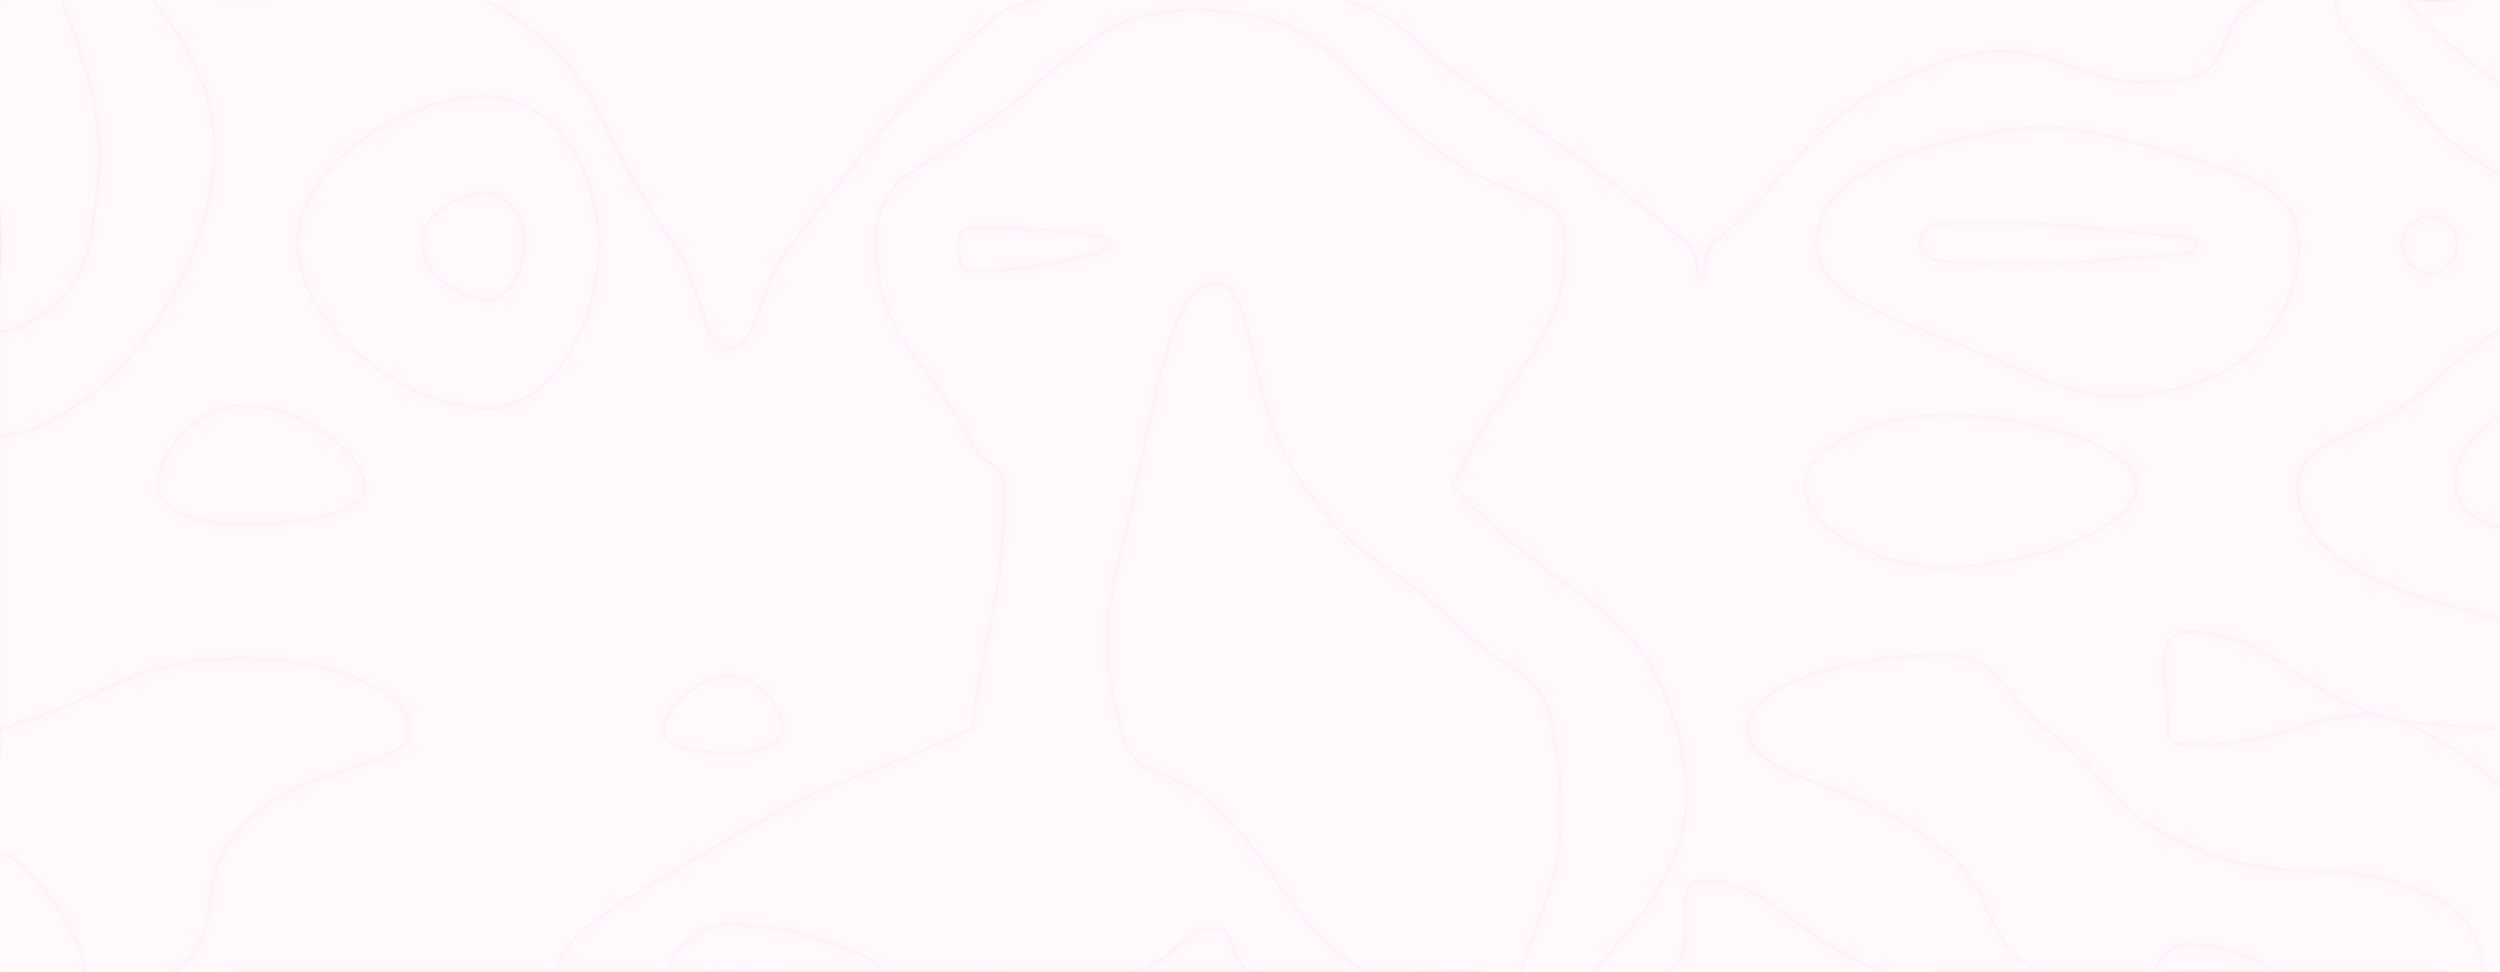 <svg xmlns="http://www.w3.org/2000/svg" version="1.1" xmlns:xlink="http://www.w3.org/1999/xlink" xmlns:svgjs="http://svgjs.dev/svgjs" width="1440" height="560" preserveAspectRatio="none" viewBox="0 0 1440 560"><g mask="url(&quot;#SvgjsMask1008&quot;)" fill="none"><rect width="1440" height="560" x="0" y="0" fill="rgba(245, 40, 145, 0.03)"></rect><path d="M140 0C140 0 140 0 140 0C210 0 225.26 -30.96 280 0C349.04 39.04 337.15 67.82 387.56 140C407.15 168.05 403.02 200.45 420 200.45C437.46 200.45 434.74 167.68 456.44 140C504.74 78.4 504.2 75.86 560 21.88C576.57 5.86 578.74 3.51 601.18 0C648.74 -7.43 650.59 0 700 0C737.34 0 740.51 -10.55 774.67 0C810.51 11.07 808.08 20.55 840 43.24C906.55 90.55 910.11 88.28 971.6 140C980.11 147.16 976.08 161 980 161C983.84 161 979 147.28 987.12 140C1049 84.51 1045.45 61.3 1120 35.47C1181.89 14.03 1196.75 57.73 1260 45.45C1288.09 40 1275.35 8.87 1302.68 0C1345.35 -13.85 1351.34 0 1400 0C1470 0 1505 -35 1540 0C1575 35 1540 70 1540 140C1540 210 1540 210 1540 280C1540 331.74 1569.27 354.81 1540 383.48C1499.27 423.38 1468.63 421.91 1400 417.14C1328.63 412.17 1314.73 362.96 1260 364C1239.13 364.39 1248.8 394 1248.8 420C1248.8 426.59 1252.92 429.01 1260 429.18C1328.52 430.85 1346.57 393.62 1400 423.68C1462.82 459.03 1492.5 516.35 1492.5 560C1492.5 584.51 1446.25 560 1400 560C1330 560 1330 560 1260 560C1190 560 1190 560 1120 560C1102.5 560 1101.08 566.03 1085 560C1031.08 539.78 1022.33 507.5 980 507.5C959.71 507.5 982.14 551.61 959.76 560C912.14 577.86 899.88 560 840 560C770 560 770 560 700 560C630 560 630 560 560 560C490 560 490 560 420 560C350 560 350 560 280 560C210 560 210 560 140 560C70 560 35 595 0 560C-35 525 0 490 0 420C0 350 0 350 0 280C0 210 0 210 0 140C0 70 -35 35 0 0C35 -35 70 0 140 0" stroke="rgba(245, 40, 145, 0.03)" stroke-width="2"></path><path d="M1400 124.69C1391.82 124.69 1383.39 132.03 1383.39 140C1383.39 148.59 1391.84 157.82 1400 157.82C1407.92 157.82 1415.56 148.62 1415.56 140C1415.56 132.05 1407.9 124.69 1400 124.69" stroke="rgba(245, 40, 145, 0.03)" stroke-width="2"></path><path d="M140 233.33C113.48 233.33 91 260.91 91 280C91 295.13 114.86 301.78 140 301.78C174.36 301.78 210 295.94 210 280C210 261.71 172.98 233.33 140 233.33" stroke="rgba(245, 40, 145, 0.03)" stroke-width="2"></path><path d="M1120 239.24C1078.56 239.24 1039.5 258.48 1039.5 280C1039.5 302.19 1078.26 326.67 1120 326.67C1174.03 326.67 1231.03 302.06 1231.03 280C1231.03 258.34 1174.32 239.24 1120 239.24" stroke="rgba(245, 40, 145, 0.03)" stroke-width="2"></path><path d="M420 389.38C401.94 389.38 382.31 407.84 382.31 420C382.31 430.05 401.4 433.8 420 433.8C435.56 433.8 450.63 429.7 450.63 420C450.63 407.49 436.1 389.38 420 389.38" stroke="rgba(245, 40, 145, 0.03)" stroke-width="2"></path><path d="M87.76 0C122.7 43.29 133.74 80.61 112.98 140C89.86 206.13 33.21 251.03 0 251.03C-23.28 251.03 0 195.51 0 140C0 70 -26.97 43.03 0 0C16.91 -26.97 66.21 -26.71 87.76 0" stroke="rgba(245, 40, 145, 0.03)" stroke-width="2"></path><path d="M171.43 140C171.43 96.21 231.12 55.56 280 55.56C317.84 55.56 344.88 96.87 344.88 140C344.88 186.59 318.48 235 280 235C231.75 235 171.43 185.93 171.43 140" stroke="rgba(245, 40, 145, 0.03)" stroke-width="2"></path><path d="M504.38 140C504.38 104.46 525.77 99.99 560 76.56C623.58 33.03 631.94 1.68 700 6.09C771.94 10.75 771.03 48.9 840 94.71C871.83 115.85 901.6 109.4 901.6 140C901.6 199 871.04 207.07 840 273.91C838.53 277.07 836.59 277.23 836.59 280C836.59 281.83 838.44 281.41 840 283.11C903 351.41 944.12 342.94 965.71 420C982.91 481.38 958.83 514.07 917.59 560C895.98 584.07 878.8 560 840 560C781.45 560 777.14 569.76 722.91 560C707.14 557.16 713.71 534.8 700 534.8C678.02 534.8 677.7 555.29 651.54 560C607.7 567.89 605.77 560 560 560C490 560 490 560 420 560C370.37 560 320.73 576.98 320.73 560C320.73 538.53 366.18 514.59 420 483.1C485.82 444.59 490 451.55 560 420C560 420 560 420 560 420C569.13 350 578.26 347.57 578.26 280C578.26 265.57 567.01 269.29 560 256C530.07 199.29 504.38 194.18 504.38 140" stroke="rgba(245, 40, 145, 0.03)" stroke-width="2"></path><path d="M1046.44 140C1046.44 111.53 1077.27 91.95 1120 82.13C1184.05 67.41 1195.23 72.54 1260 90.91C1297.27 101.48 1324.07 111.35 1324.07 140C1324.07 176.98 1303.07 210.57 1260 222.17C1201.04 238.04 1184.96 219.93 1120 194.94C1078.18 178.85 1046.44 167.93 1046.44 140" stroke="rgba(245, 40, 145, 0.03)" stroke-width="2"></path><path d="M1400 70C1370.4 37.04 1345.37 21.67 1345.37 0C1345.37 -13.33 1372.68 0 1400 0C1470 0 1505 -35 1540 0C1575 35 1540 70 1540 140C1540 210 1540 210 1540 280C1540 312.72 1562.3 334.97 1540 345.43C1492.3 367.82 1462.94 364.72 1400 345.71C1354.6 332 1323.33 311.77 1323.33 280C1323.33 249.64 1365.16 254.46 1400 221.45C1439.05 184.46 1471.11 179.38 1471.11 140C1471.11 103.66 1433.27 107.04 1400 70" stroke="rgba(245, 40, 145, 0.03)" stroke-width="2"></path><path d="M0 420C70 399.78 71.2 379.56 140 379.56C189.09 379.56 235.79 396.83 235.79 420C235.79 444.63 176.84 437.33 140 475.15C108.65 507.33 133.45 539.38 99.42 560C63.45 581.8 20.64 589.07 0 560C-29.07 519.07 0 490 0 420C0 420 0 420 0 420" stroke="rgba(245, 40, 145, 0.03)" stroke-width="2"></path><path d="M1006.92 420C1006.92 393.2 1066.32 377.39 1120 377.39C1152.26 377.39 1150.18 397.68 1178.8 420C1220.18 452.27 1213.18 466.28 1260 486.56C1323.78 514.18 1338.12 489.06 1400 515.79C1423.12 525.78 1430 545.84 1430 560C1430 567.95 1415 560 1400 560C1330 560 1330 560 1260 560C1217.74 560 1209.51 577.02 1175.47 560C1139.51 542.02 1153.86 518.12 1120 490C1069.58 448.12 1006.92 449.5 1006.92 420" stroke="rgba(245, 40, 145, 0.03)" stroke-width="2"></path><path d="M35.52 0C56.12 55.91 63.32 76.99 51.58 140C45.56 172.34 15.16 190.69 0 190.69C-10.63 190.69 0 165.35 0 140C0 70 -14.17 55.83 0 0C3.59 -14.17 30.33 -14.09 35.52 0" stroke="rgba(245, 40, 145, 0.03)" stroke-width="2"></path><path d="M242.86 140C242.86 125.02 263.28 111.11 280 111.11C292.95 111.11 302.2 125.24 302.2 140C302.2 155.94 293.16 172.5 280 172.5C263.49 172.5 242.86 155.71 242.86 140" stroke="rgba(245, 40, 145, 0.03)" stroke-width="2"></path><path d="M552.33 140C552.33 135.1 554.46 131.25 560 131.25C598.3 131.25 640 133.85 640 140C640 146.23 596 156 560 156C552.17 156 552.33 147.47 552.33 140" stroke="rgba(245, 40, 145, 0.03)" stroke-width="2"></path><path d="M1105.76 140C1105.76 134.49 1111.18 129.01 1120 128.8C1188.3 127.19 1190.59 130.99 1260 136.36C1262.96 136.59 1264.75 137.88 1264.75 140C1264.75 142.74 1263.78 145.81 1260 146.09C1191.41 151.13 1188.44 153.33 1120 150.63C1111.32 150.29 1105.76 145.4 1105.76 140" stroke="rgba(245, 40, 145, 0.03)" stroke-width="2"></path><path d="M1400 15.31C1393.17 8.41 1388.05 4.74 1388.05 0C1388.05 -2.92 1394.03 0 1400 0C1470 0 1505 -35 1540 0C1575 35 1540 70 1540 140C1540 210 1540 210 1540 280C1540 293.69 1551.04 307.39 1540 307.39C1488.04 307.39 1416.78 314.96 1414 280C1410.12 231.27 1530.19 206.54 1526.67 140C1523.19 74.19 1462.48 78.41 1400 15.31" stroke="rgba(245, 40, 145, 0.03)" stroke-width="2"></path><path d="M654.35 280C667.24 219.46 675.99 163.33 700 163.33C724.42 163.33 715.19 229.15 751.22 280C785.19 327.93 797.12 318.93 840 360.89C868.65 388.93 887.87 383.93 894.29 420C905.58 483.49 897.12 504.03 875.42 560C869.98 574.03 857.71 560 840 560C813.28 560 807.1 573.97 786.55 560C737.1 526.37 745.57 509.99 700 464.8C674.98 439.99 653.01 450.95 645.37 420C630.19 358.55 639.92 347.79 654.35 280" stroke="rgba(245, 40, 145, 0.03)" stroke-width="2"></path><path d="M0 491.43C13.41 491.43 48.7 538.29 48.7 560C48.7 572.57 10.11 574.24 0 560C-14.24 539.95 -10.94 491.43 0 491.43" stroke="rgba(245, 40, 145, 0.03)" stroke-width="2"></path><path d="M384.36 560C384.36 552.29 399.68 532.39 420 532.39C462.04 532.39 509.09 552.94 509.09 560C509.09 566.74 464.54 560 420 560C402.18 560 384.36 566.1 384.36 560" stroke="rgba(245, 40, 145, 0.03)" stroke-width="2"></path><path d="M1241.51 560C1241.51 555.42 1249.13 543.93 1260 543.93C1282.88 543.93 1309 555.88 1309 560C1309 563.91 1284.5 560 1260 560C1250.76 560 1241.51 563.46 1241.51 560" stroke="rgba(245, 40, 145, 0.03)" stroke-width="2"></path></g><defs><mask id="SvgjsMask1008"><rect width="1440" height="560" fill="#ffffff"></rect></mask></defs></svg>